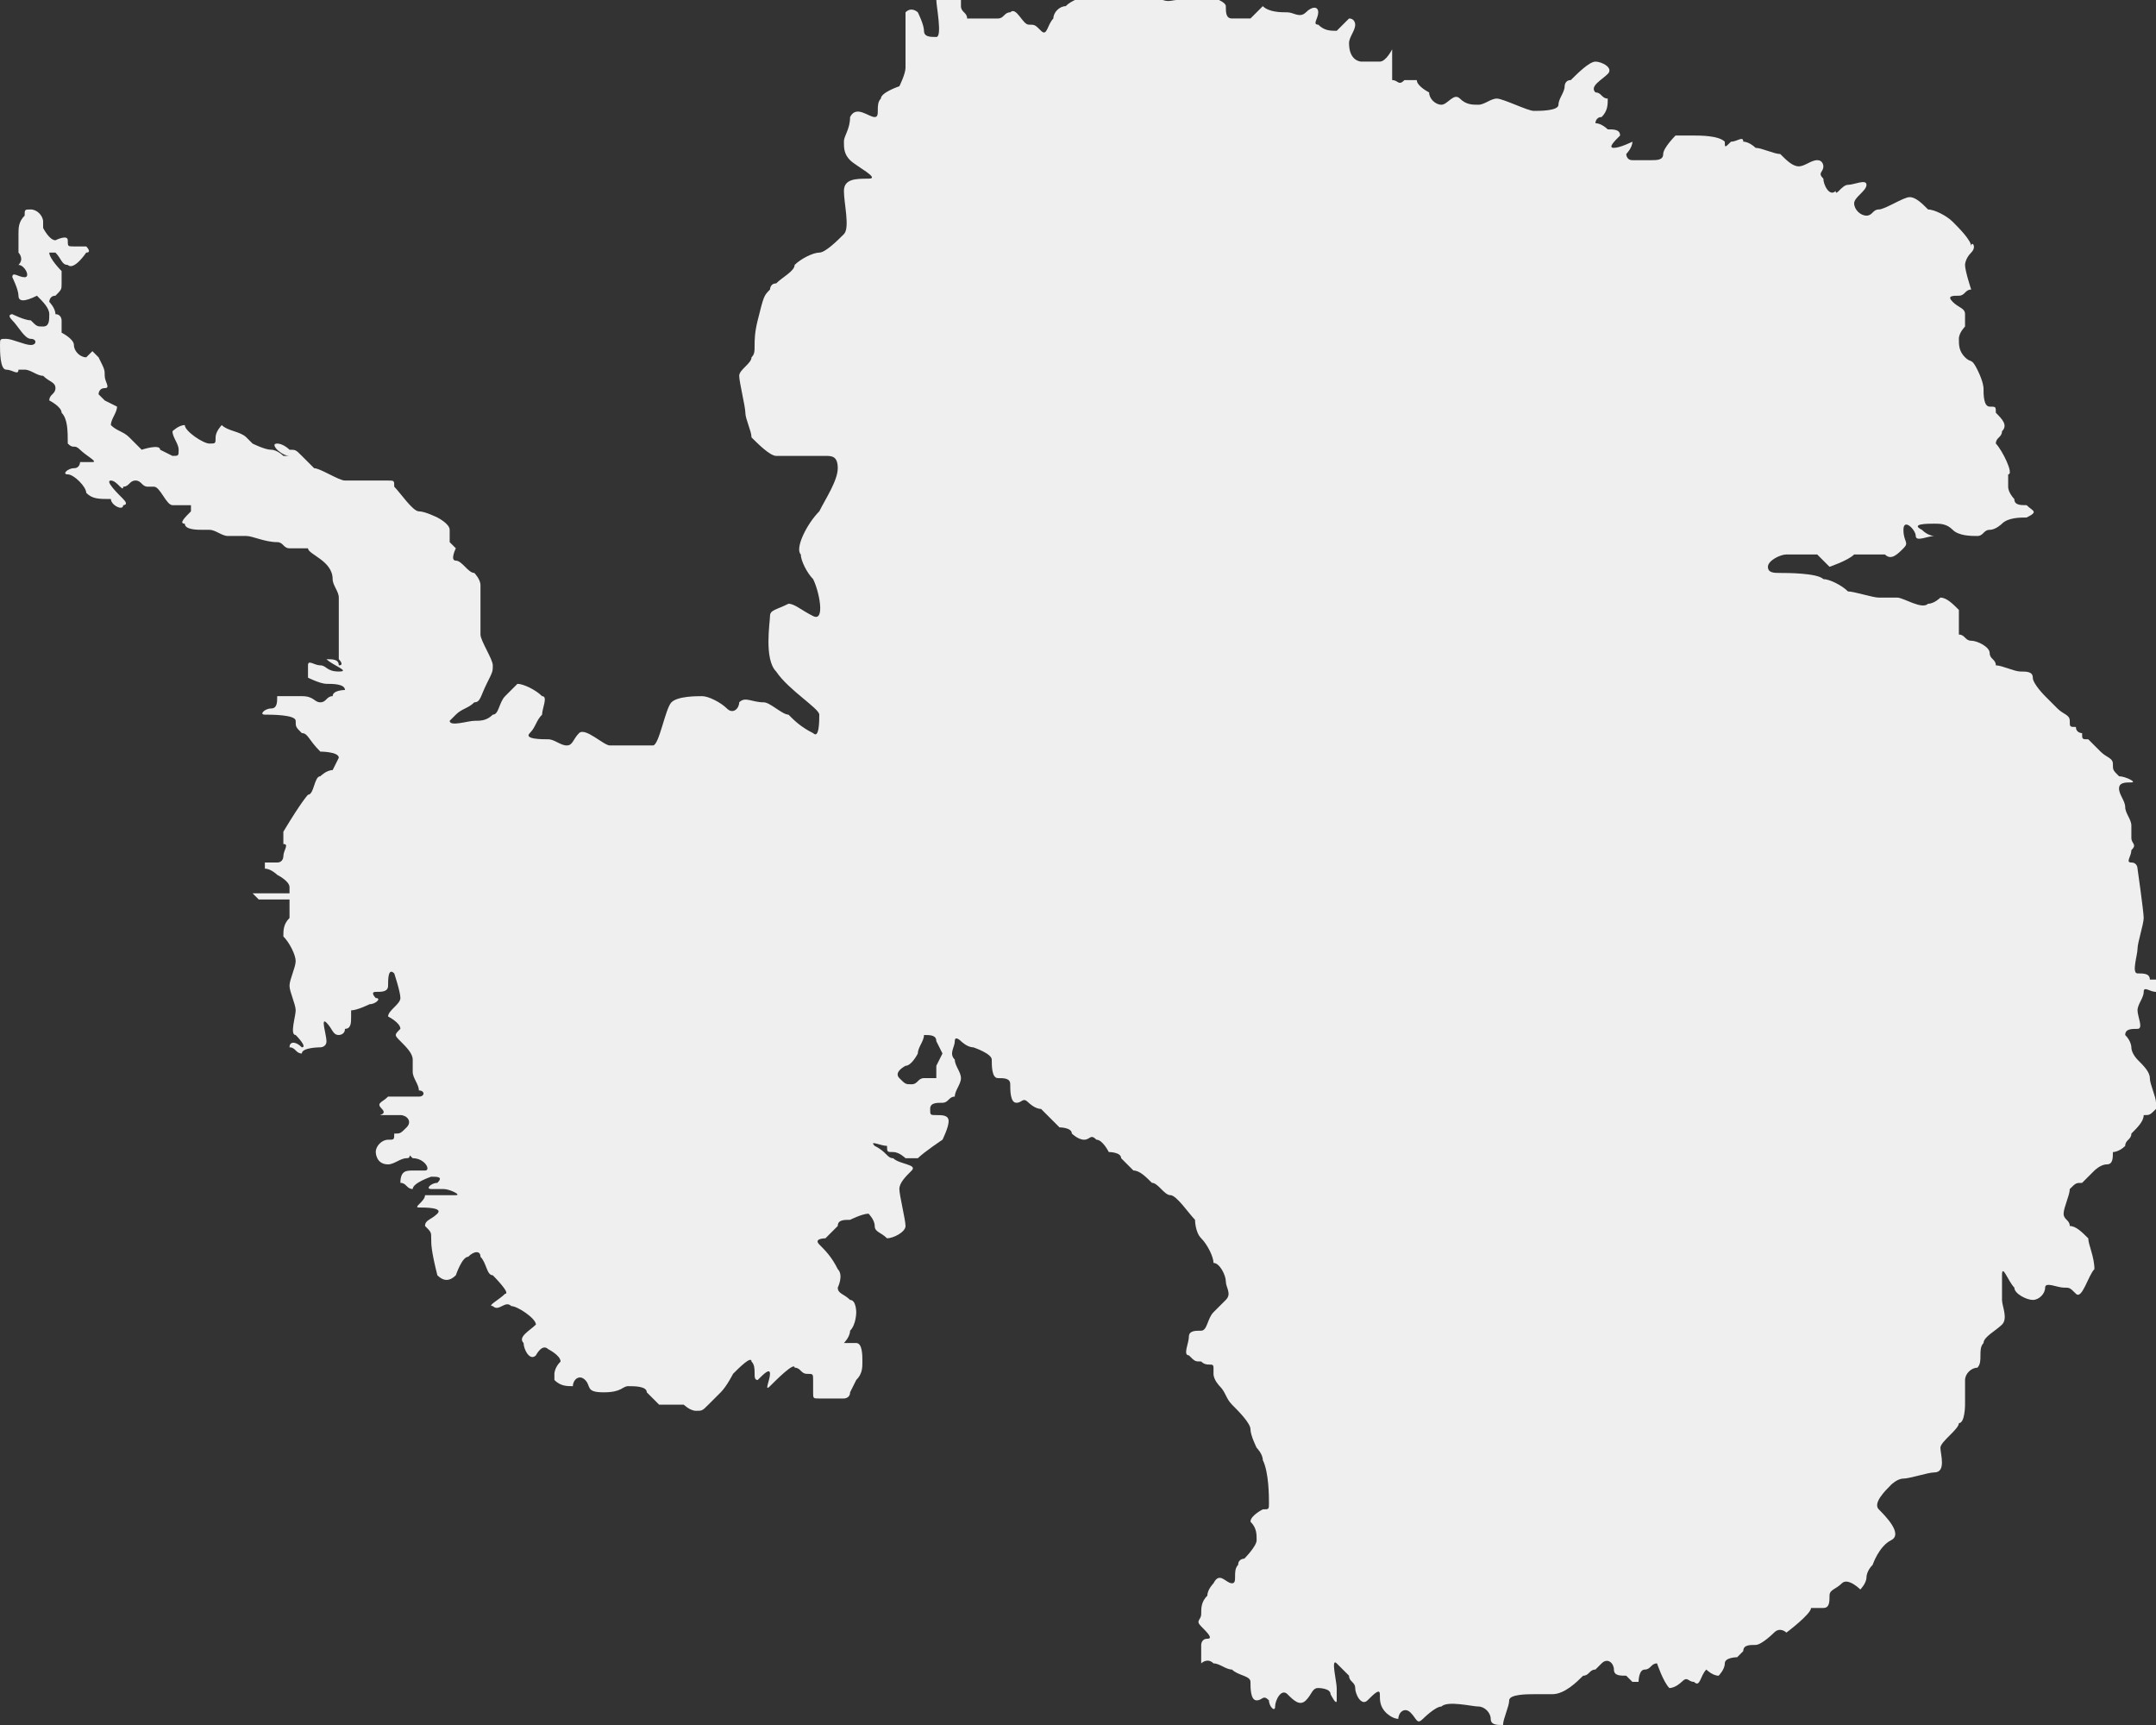 <?xml version="1.0" encoding="utf-8"?>
<!-- Generator: Adobe Illustrator 22.1.0, SVG Export Plug-In . SVG Version: 6.00 Build 0)  -->
<svg version="1.1" id="레이어_1" xmlns="http://www.w3.org/2000/svg" xmlns:xlink="http://www.w3.org/1999/xlink" x="0px"
	 y="0px" viewBox="0 0 35 28" style="enable-background:new 0 0 35 28;" xml:space="preserve">
<rect x="0" y="0" width="35" height="28" fill="#333333" stroke="none"/>
<style type="text/css">
	.st0{fill-rule:evenodd;clip-rule:evenodd;fill:#EFEFEF;}
</style>
<path class="st0" d="M1.7,6.1c0,0.1,0.1,0.2,0,0.2c-0.1,0-0.1,0.1-0.1,0.1c0,0,0.1,0.1,0.1,0.1c0,0,0.2,0.1,0.2,0.1
	c0,0.1-0.1,0.2-0.1,0.3C1.9,7,2,7,2.1,7.1c0,0,0.2,0.2,0.2,0.2c0,0,0.3-0.1,0.3,0c0,0,0.2,0.1,0.2,0.1c0.1,0,0.1,0,0.1-0.1
	c0-0.1-0.1-0.2-0.1-0.3c0,0,0.1-0.1,0.2-0.1C3,7,3.3,7.2,3.4,7.2c0.1,0,0.1,0,0.1-0.1c0-0.1,0.1-0.2,0.1-0.2C3.7,7,3.9,7,4,7.1
	c0,0,0.1,0.1,0.1,0.1c0,0,0.2,0.1,0.3,0.1c0.1,0,0.2,0.1,0.2,0.1c0,0,0.2,0,0.1,0c-0.1,0-0.2-0.1-0.2-0.1c0,0-0.1-0.1,0-0.1
	s0.2,0.1,0.2,0.1c0.1,0,0.1,0,0.2,0.1c0.1,0.1,0.2,0.2,0.2,0.2c0.1,0,0.4,0.2,0.5,0.2C5.8,7.8,6,7.8,6,7.8c0,0,0.2,0,0.3,0
	c0.1,0,0.1,0,0.1,0.1C6.5,8,6.7,8.3,6.8,8.3c0.1,0,0.3,0.1,0.3,0.1c0,0,0.2,0.1,0.2,0.2c0,0.1,0,0.1,0,0.2c0,0,0.1,0.1,0.1,0.1
	s-0.1,0.2,0,0.2c0.1,0,0.2,0.2,0.3,0.2c0,0,0.1,0.1,0.1,0.2c0,0.1,0,0.2,0,0.2c0,0,0,0.2,0,0.3s0,0.3,0,0.3c0,0.1,0.2,0.4,0.2,0.5
	c0,0.1,0,0.1-0.1,0.3c-0.1,0.2-0.1,0.3-0.2,0.3c-0.1,0.1-0.2,0.1-0.3,0.2c-0.1,0.1-0.1,0.1-0.1,0.1c0,0.1,0.3,0,0.4,0
	c0.1,0,0.2,0,0.3-0.1c0.1,0,0.1-0.2,0.2-0.3c0.1-0.1,0.1-0.1,0.2-0.2c0.1,0,0.3,0.1,0.4,0.2c0.1,0,0,0.2,0,0.3
	c-0.1,0.1-0.1,0.2-0.2,0.3c-0.1,0.1,0.2,0.1,0.3,0.1c0.1,0,0.2,0.1,0.3,0.1c0.1,0,0.1-0.1,0.2-0.2c0.1-0.1,0.4,0.2,0.5,0.2
	c0.1,0,0.2,0,0.3,0c0.1,0,0.3,0,0.4,0c0.1,0,0.2-0.6,0.3-0.7c0.1-0.1,0.4-0.1,0.5-0.1s0.3,0.1,0.4,0.2c0.1,0.1,0.2,0,0.2-0.1
	c0.1-0.1,0.2,0,0.4,0c0.1,0,0.3,0.2,0.4,0.2c0.1,0.1,0.2,0.2,0.4,0.3c0.1,0.1,0.1-0.2,0.1-0.3c0-0.1-0.5-0.4-0.7-0.7
	c-0.2-0.2-0.1-0.8-0.1-0.9c0-0.1,0.1-0.1,0.3-0.2c0.1,0,0.2,0.1,0.4,0.2c0.2,0.1,0.1-0.4,0-0.6c-0.1-0.1-0.2-0.3-0.2-0.4
	c-0.1-0.1,0.1-0.5,0.3-0.7c0.1-0.2,0.3-0.5,0.3-0.7c0-0.2-0.1-0.2-0.2-0.2c-0.1,0-0.6,0-0.8,0c-0.1,0-0.3-0.2-0.4-0.3
	c0-0.1-0.1-0.3-0.1-0.4c0,0,0,0,0,0c0-0.1-0.1-0.5-0.1-0.6c0-0.1,0.2-0.2,0.2-0.3c0.1-0.1,0-0.2,0.1-0.6c0.1-0.4,0.1-0.4,0.2-0.5
	c0,0,0-0.1,0.1-0.1c0.1-0.1,0.3-0.2,0.3-0.3c0.1-0.1,0.3-0.2,0.4-0.2c0.1,0,0.3-0.2,0.4-0.3c0.1-0.1,0-0.5,0-0.7
	c0-0.2,0.2-0.2,0.4-0.2c0.2,0-0.2-0.2-0.3-0.3c-0.1-0.1-0.1-0.2-0.1-0.3c0-0.1,0.1-0.2,0.1-0.4c0.1-0.2,0.3,0,0.4,0
	c0.1,0,0-0.2,0.1-0.3c0-0.1,0.3-0.2,0.3-0.2s0.1-0.2,0.1-0.3c0-0.1,0-0.5,0-0.6c0-0.1,0-0.1,0-0.2c0,0,0,0,0-0.1
	c0.1-0.1,0.2,0,0.2,0s0.1,0.2,0.1,0.3c0,0.1,0.1,0.1,0.2,0.1c0.1,0,0-0.5,0-0.6c0-0.1,0.2-0.1,0.3-0.1c0,0,0.1,0,0.1,0c0,0,0,0,0,0
	c0,0,0,0.2,0,0.2c0,0.1,0.1,0.1,0.1,0.2c0.1,0,0.5,0,0.5,0c0.1,0,0.1-0.1,0.2-0.1c0.1-0.1,0.2,0.2,0.3,0.2c0.1,0,0.1,0,0.2,0.1
	c0.1,0.1,0.1-0.1,0.2-0.2c0-0.1,0.1-0.2,0.2-0.2c0.1-0.1,0.2-0.1,0.3-0.2c0.1,0,0.2,0,0.3,0s0.2,0,0.2-0.1c0,0,0.1,0,0.1,0
	c0.1,0,0.1,0,0.2,0c0.1,0,0.2,0,0.2,0C18.9,0.1,19,0,19.1,0c0,0,0.1,0,0.2,0c0.1,0,0.2-0.1,0.2-0.1s0.4,0.1,0.4,0.2
	c0,0.1,0,0.2,0.1,0.2s0.3,0,0.3,0s0.2-0.2,0.2-0.2c0,0,0,0,0,0c0.1,0.1,0.3,0.1,0.4,0.1c0.1,0,0.2,0.1,0.3,0c0.1-0.1,0.2-0.1,0.2,0
	c0,0.1-0.1,0.2,0,0.2c0.1,0.1,0.2,0.1,0.3,0.1c0,0,0.2-0.2,0.2-0.2c0.1,0,0.1,0.1,0.1,0.1c0,0.1-0.1,0.2-0.1,0.3
	C21.9,1,22.1,1,22.1,1c0.1,0,0.3,0,0.3,0c0.1,0,0.2-0.2,0.2-0.2c0,0,0,0,0,0c0,0.1,0,0.2,0,0.3c0,0.1,0,0.1,0,0.2
	c0.1,0,0.1,0.1,0.2,0c0.1,0,0.1,0,0.2,0c0,0.1,0.2,0.2,0.2,0.2c0,0.1,0.1,0.2,0.2,0.2c0.1,0,0.2-0.2,0.3-0.1
	c0.1,0.1,0.2,0.1,0.3,0.1c0.1,0,0.2-0.1,0.3-0.1c0.1,0,0.5,0.2,0.6,0.2c0.1,0,0.4,0,0.4-0.1c0-0.1,0.1-0.2,0.1-0.3
	c0,0,0-0.1,0.1-0.1C25.6,1.2,25.8,1,25.9,1c0.1,0,0.3,0.1,0.2,0.2c-0.1,0.1-0.3,0.2-0.2,0.3c0.1,0,0.1,0.1,0.2,0.1
	c0,0.1,0,0.2-0.1,0.3C25.9,1.9,25.9,2,25.9,2c0.1,0,0.2,0.1,0.2,0.1c0.1,0,0.2,0,0.2,0.1c-0.1,0.1-0.2,0.2-0.1,0.2
	c0.1,0,0.3-0.1,0.3-0.1c0,0.1-0.1,0.2-0.1,0.2c0,0,0,0.1,0.1,0.1c0.1,0,0.2,0,0.3,0c0.1,0,0.2,0,0.2-0.1c0-0.1,0.2-0.3,0.2-0.3
	c0.1,0,0.2,0,0.3,0c0.1,0,0.4,0,0.5,0.1c0,0.1,0,0.1,0.1,0c0.1,0,0.2-0.1,0.2,0c0.1,0,0.2,0.1,0.2,0.1c0.1,0,0.3,0.1,0.4,0.1
	c0.1,0.1,0.2,0.2,0.3,0.2s0.2-0.1,0.3-0.1c0.1,0,0.1,0.1,0.1,0.1c0,0.1-0.1,0.1,0,0.2c0,0.1,0.1,0.3,0.2,0.2C29.8,3.2,29.9,3,30,3
	c0.1,0,0.3-0.1,0.3,0c0,0.1-0.2,0.2-0.2,0.3c0,0.1,0.1,0.2,0.2,0.2s0.1-0.1,0.2-0.1c0.1,0,0.4-0.2,0.5-0.2c0.1,0,0.2,0.1,0.3,0.2
	c0.1,0,0.3,0.1,0.4,0.2c0.1,0.1,0.3,0.3,0.3,0.4C32,3.9,32.1,4,32,4.1c-0.1,0.1-0.1,0.2-0.1,0.2c0,0.1,0.1,0.4,0.1,0.4
	c-0.1,0-0.1,0.1-0.2,0.1s-0.2,0-0.1,0.1c0.1,0.1,0.2,0.1,0.2,0.2s0,0.2,0,0.2s-0.1,0.1-0.1,0.2c0,0.1,0,0.2,0.1,0.3
	c0.1,0.1,0.1,0,0.2,0.2c0.1,0.2,0.1,0.3,0.1,0.3c0,0.1,0,0.3,0.1,0.3c0.1,0,0.1,0,0.1,0.1c0.1,0.1,0.2,0.2,0.1,0.3
	c0,0.1-0.1,0.1-0.1,0.2c0.1,0.1,0.3,0.5,0.2,0.5c0,0.1,0,0.1,0,0.2c0,0.1,0.1,0.2,0.1,0.2c0,0.1,0.1,0.1,0.2,0.1
	c0.1,0.1,0.2,0.1,0,0.2c-0.1,0-0.3,0-0.4,0.1c0,0-0.1,0.1-0.2,0.1c-0.1,0-0.1,0.1-0.2,0.1c-0.1,0-0.3,0-0.4-0.1
	c-0.1-0.1-0.2-0.1-0.3-0.1c-0.1,0-0.4,0-0.2,0.1c0.1,0.1,0.2,0.1,0.2,0.1c-0.1,0-0.3,0.1-0.3,0c0-0.1-0.2-0.3-0.2-0.1s0.1,0.2,0,0.3
	c-0.1,0.1-0.2,0.2-0.3,0.1C30.4,9,30.1,9,30.1,9c-0.1,0.1-0.4,0.2-0.4,0.2c0,0-0.2-0.2-0.2-0.2S29.1,9,29,9c-0.1,0-0.3,0.1-0.3,0.2
	c0,0.1,0.1,0.1,0.2,0.1c0.1,0,0.6,0,0.7,0.1c0.1,0,0.3,0.1,0.4,0.2c0.1,0,0.4,0.1,0.5,0.1c0.2,0,0.2,0,0.3,0c0.1,0,0.4,0.2,0.5,0.1
	c0.1,0,0.2-0.1,0.2-0.1c0.1,0,0.2,0.1,0.3,0.2c0,0,0,0,0,0h0c0,0.1,0,0.1,0,0.2c0,0.1,0,0.1,0,0.2c0.1,0,0.1,0.1,0.2,0.1
	c0.1,0,0.3,0.1,0.3,0.2c0,0.1,0.1,0.1,0.1,0.2c0.1,0,0.3,0.1,0.4,0.1c0.1,0,0.2,0,0.2,0.1c0,0.1,0.2,0.3,0.2,0.3
	c0,0,0.1,0.1,0.2,0.2s0.2,0.1,0.2,0.2s0,0.1,0.1,0.1c0,0,0,0,0,0c0,0.1,0.1,0.1,0.1,0.1c0,0.1,0,0.1,0.1,0.1c0,0,0.1,0.1,0.2,0.2
	c0.1,0.1,0.2,0.1,0.2,0.2c0,0.1,0,0.1,0.1,0.2c0.1,0,0.3,0.1,0.2,0.1c-0.1,0-0.2,0-0.2,0.1c0,0.1,0.1,0.2,0.1,0.3
	c0,0.1,0.1,0.2,0.1,0.3c0,0,0,0,0,0.1c0,0,0,0.1,0,0.1c0,0.1,0.1,0.1,0,0.2c0,0.1-0.1,0.2,0,0.2c0.1,0,0.1,0.1,0.1,0.1
	c0,0,0.1,0.7,0.1,0.8c0,0.1-0.1,0.4-0.1,0.5s-0.1,0.4,0,0.4c0.1,0,0.2,0,0.2,0.1c0,0,0.1,0,0.1,0c0,0,0.1,0.2,0,0.2
	c-0.1,0-0.2-0.1-0.2,0c0,0.1-0.1,0.2-0.1,0.3c0,0.1,0.1,0.3,0,0.3c-0.1,0-0.2,0-0.2,0.1c0.1,0.1,0.1,0.2,0.1,0.2
	c0,0.1,0.1,0.2,0.1,0.2c0.1,0.1,0.2,0.2,0.2,0.3c0,0.1,0.1,0.3,0.1,0.4c0,0,0,0.1,0,0.1c-0.1,0.1-0.1,0.1-0.2,0.1
	c0,0.1-0.1,0.2-0.2,0.3v0c0,0,0,0,0,0c0,0.1-0.1,0.1-0.1,0.2c-0.1,0.1-0.2,0.1-0.2,0.1c0,0.1,0,0.2-0.1,0.2c-0.1,0-0.2,0.1-0.2,0.1
	c0,0-0.2,0.2-0.2,0.2c-0.1,0-0.1,0-0.2,0.1c0,0.1-0.1,0.3-0.1,0.4c0,0.1,0.1,0.1,0.1,0.2c0.1,0,0.2,0.1,0.3,0.2
	c0,0.1,0.1,0.3,0.1,0.5c-0.1,0.1-0.2,0.5-0.3,0.4c-0.1-0.1-0.1-0.1-0.2-0.1s-0.3-0.1-0.3,0c0,0.1-0.1,0.2-0.2,0.2
	c-0.1,0-0.3-0.1-0.3-0.2c-0.1-0.1-0.2-0.4-0.2-0.2c0,0.2,0,0.3,0,0.4s0.1,0.3,0,0.4s-0.3,0.2-0.3,0.3c-0.1,0.1,0,0.3-0.1,0.4
	c-0.1,0-0.2,0.1-0.2,0.2c0,0.1,0,0.4,0,0.4s0,0.3-0.1,0.3c0,0.1-0.3,0.3-0.3,0.4c0,0.1,0.1,0.4-0.1,0.4c-0.1,0-0.4,0.1-0.5,0.1
	c-0.1,0-0.2,0.1-0.2,0.1c-0.1,0.1-0.3,0.3-0.2,0.4c0.1,0.1,0.4,0.4,0.2,0.5s-0.3,0.4-0.3,0.4c-0.1,0.1-0.1,0.2-0.1,0.2
	c0,0.1-0.1,0.2-0.1,0.2s-0.2-0.2-0.3-0.1c-0.1,0.1-0.2,0.1-0.2,0.2s0,0.2-0.1,0.2c-0.1,0-0.2,0-0.2,0c0,0.1-0.4,0.4-0.4,0.4
	c0,0-0.1-0.1-0.2,0c0,0-0.2,0.2-0.3,0.2c-0.1,0-0.2,0-0.2,0.1c0,0-0.1,0.1-0.1,0.1S28,26.9,28,27c0,0.1-0.1,0.2-0.1,0.2
	c-0.1,0-0.2-0.1-0.2-0.1c-0.1,0.1-0.1,0.3-0.2,0.2c-0.1,0-0.1-0.1-0.2,0c0,0-0.1,0.1-0.2,0.1c0,0,0,0,0,0C27,27.3,26.9,27,26.9,27
	c-0.1,0-0.1,0.1-0.2,0.1s-0.1,0.2-0.1,0.2c0,0,0,0-0.1,0c0,0-0.1-0.1-0.1-0.1c-0.1,0-0.2,0-0.2-0.1c0,0,0,0,0,0
	c0-0.1-0.1-0.2-0.2-0.1c-0.1,0.1-0.1,0.1-0.1,0.1c0,0,0,0,0,0c-0.1,0-0.1,0.1-0.2,0.1c-0.1,0.1-0.3,0.3-0.5,0.3c-0.1,0-0.2,0-0.3,0
	c-0.1,0-0.4,0-0.4,0.1c0,0.1-0.1,0.3-0.1,0.4c-0.1,0-0.2,0-0.2-0.1c0-0.1-0.1-0.2-0.2-0.2c-0.1,0-0.5-0.1-0.6,0
	c-0.1,0-0.3,0.2-0.3,0.2c-0.1,0.1-0.1,0-0.2-0.1c-0.1-0.1-0.2,0-0.2,0.1c-0.1,0-0.2-0.1-0.2-0.1c-0.1-0.1-0.1-0.2-0.1-0.3
	c0-0.1-0.1,0-0.2,0.1c-0.1,0.1-0.2-0.1-0.2-0.2c0-0.1-0.1-0.1-0.1-0.2c-0.1-0.1-0.1-0.1-0.2-0.2c-0.1-0.1,0,0.3,0,0.4
	c0,0.1,0,0.2,0,0.2c0,0.1-0.1-0.1-0.1-0.1c0-0.1-0.2-0.1-0.2-0.1c-0.1,0-0.1,0.1-0.2,0.2c-0.1,0.1-0.2,0-0.3-0.1
	c-0.1-0.1-0.2,0.1-0.2,0.2c0,0.1-0.1,0-0.1-0.1c-0.1-0.1-0.1,0-0.2,0c-0.1,0-0.1-0.2-0.1-0.3c0-0.1-0.2-0.1-0.3-0.2
	c-0.1,0-0.2-0.1-0.3-0.1c-0.1-0.1-0.2,0-0.2,0s0-0.3,0-0.3s0-0.1,0.1-0.1c0.1,0,0-0.1-0.1-0.2c-0.1-0.1,0-0.1,0-0.2
	c0-0.1,0-0.2,0.1-0.3c0-0.1,0.1-0.2,0.1-0.2c0.1-0.2,0.2,0,0.3,0c0.1,0,0-0.2,0.1-0.3c0-0.1,0.1-0.1,0.1-0.1c0,0,0.2-0.2,0.2-0.3
	c0-0.1,0-0.2-0.1-0.3c0-0.1,0.2-0.2,0.2-0.2c0.1,0,0.1,0,0.1-0.1s0-0.5-0.1-0.7c0-0.1-0.1-0.2-0.1-0.2s-0.1-0.2-0.1-0.3
	c0-0.1-0.2-0.3-0.3-0.4c-0.1-0.1-0.1-0.2-0.2-0.3c0,0-0.1-0.1-0.1-0.2c0,0,0,0,0-0.1c0-0.1-0.1,0-0.2-0.1c-0.1,0-0.1,0-0.2-0.1
	c-0.1,0,0-0.2,0-0.3c0-0.1,0.1-0.1,0.2-0.1c0.1,0,0.1-0.2,0.2-0.3s0.2-0.2,0.2-0.2c0.1-0.1,0-0.2,0-0.3c0-0.1-0.1-0.3-0.2-0.3
	c0-0.1-0.1-0.3-0.2-0.4s-0.1-0.3-0.1-0.3c-0.1-0.1-0.3-0.4-0.4-0.4s-0.2-0.2-0.3-0.2c-0.1-0.1-0.2-0.2-0.3-0.2
	c-0.1-0.1-0.1-0.1-0.2-0.2c0-0.1-0.2-0.1-0.2-0.1c0,0-0.1-0.2-0.2-0.2c-0.1-0.1-0.1,0-0.2,0c-0.1,0-0.2-0.1-0.2-0.1
	c0-0.1-0.2-0.1-0.2-0.1S16.9,18,16.9,18c-0.1,0-0.2-0.1-0.2-0.1c-0.1-0.1-0.1,0-0.2,0c-0.1,0-0.1-0.2-0.1-0.3c0-0.1-0.1-0.1-0.2-0.1
	c-0.1,0-0.1-0.2-0.1-0.3c0-0.1-0.3-0.2-0.3-0.2c-0.1,0-0.2-0.1-0.2-0.1c0,0-0.1-0.1-0.1,0c0,0.1-0.1,0.2,0,0.3
	c0,0.1,0.1,0.2,0.1,0.3s-0.1,0.2-0.1,0.3c-0.1,0-0.1,0.1-0.2,0.1c-0.1,0-0.2,0-0.2,0.1s0,0.1,0.1,0.1c0.1,0,0.2,0,0.2,0.1
	c0,0.1-0.1,0.3-0.1,0.3s-0.3,0.2-0.4,0.3c-0.1,0-0.2,0-0.2,0c0,0-0.1-0.1-0.2-0.1c-0.1,0-0.1,0-0.1-0.1c-0.1,0-0.3-0.1-0.2,0
	c0.2,0.1,0.2,0.2,0.3,0.2c0.1,0.1,0.4,0.1,0.3,0.2c-0.1,0.1-0.2,0.2-0.2,0.3c0,0.1,0.1,0.5,0.1,0.6c0,0.1-0.2,0.2-0.3,0.2
	c-0.1-0.1-0.2-0.1-0.2-0.2s-0.1-0.2-0.1-0.2c-0.1,0-0.3,0.1-0.3,0.1c-0.1,0-0.2,0-0.2,0.1c0,0-0.2,0.2-0.2,0.2c0,0-0.2,0-0.1,0.1
	c0.1,0.1,0.2,0.2,0.3,0.4c0.1,0.1,0,0.3,0,0.3c0,0.1,0.1,0.1,0.2,0.2c0.1,0,0.1,0.2,0.1,0.2s0,0.2-0.1,0.3c0,0.1-0.1,0.2-0.1,0.2
	s0.1,0,0.2,0c0.1,0,0.1,0.2,0.1,0.3s0,0.2-0.1,0.3c0,0-0.1,0.2-0.1,0.2c0,0,0,0,0,0c0,0.1-0.1,0.1-0.1,0.1c-0.1,0-0.1,0-0.2,0
	c-0.1,0-0.1,0-0.2,0c-0.1,0-0.1,0-0.1-0.1c0-0.1,0-0.2,0-0.2c0-0.1,0-0.1-0.1-0.1c-0.1,0-0.1-0.1-0.2-0.1c0-0.1-0.3,0.2-0.4,0.3
	c-0.1,0.1,0-0.1,0-0.2c0-0.1-0.1,0-0.2,0.1c-0.1,0,0-0.2-0.1-0.3c0-0.1-0.2,0.1-0.3,0.2c0,0-0.1,0.2-0.2,0.3c0,0,0,0,0,0
	c-0.1,0.1-0.1,0.1-0.2,0.2c-0.1,0.1-0.1,0.1-0.2,0.1c-0.1,0-0.2-0.1-0.2-0.1c-0.1,0-0.1,0-0.2,0c0,0-0.2,0-0.2,0
	c0,0-0.1-0.1-0.2-0.2c0,0,0,0,0,0c0-0.1-0.2-0.1-0.3-0.1c-0.1,0-0.1,0.1-0.4,0.1s-0.2-0.1-0.3-0.2c-0.1-0.1-0.2,0-0.2,0.1
	c-0.1,0-0.2,0-0.3-0.1c0,0,0-0.1,0-0.1c0,0,0-0.1,0.1-0.2c0-0.1-0.2-0.2-0.2-0.2c-0.1-0.1-0.2,0.1-0.2,0.1c-0.1,0.1-0.2-0.1-0.2-0.2
	c-0.1-0.1,0.1-0.2,0.2-0.3c0-0.1-0.3-0.3-0.4-0.3c-0.1-0.1-0.2,0.1-0.3,0c-0.1,0,0.1-0.1,0.2-0.2c0.1,0-0.2-0.3-0.2-0.3
	c-0.1,0-0.1-0.2-0.2-0.3c0-0.1-0.1-0.1-0.2,0c-0.1,0-0.2,0.3-0.2,0.3c-0.1,0.1-0.2,0.1-0.3,0C7,20.3,7,20.2,7,20.1s0-0.1-0.1-0.2
	c0,0,0,0,0,0h0c0-0.1,0.1-0.1,0.2-0.2c0.1-0.1-0.2-0.1-0.3-0.1s0.1-0.1,0.1-0.2c0.1,0,0.2,0,0.2,0c0.1,0,0.2,0,0.3,0
	c0.1,0-0.1-0.1-0.2-0.1c-0.1,0-0.1,0-0.2,0c-0.1,0,0-0.1,0.1-0.1c0.1-0.1,0-0.1-0.1-0.1c0,0-0.3,0.1-0.3,0.2c-0.1,0-0.1-0.1-0.2-0.1
	C6.5,19,6.6,19,6.7,19c0.1,0,0.2,0,0.2,0c0.1,0,0-0.2-0.2-0.2c-0.1-0.1,0,0-0.1,0s-0.2,0.1-0.3,0.1c-0.2,0-0.2-0.2-0.2-0.2
	c0-0.1,0.1-0.2,0.2-0.2c0.1,0,0.1,0,0.1-0.1c0.1,0,0.1,0,0.2-0.1c0.1-0.1,0-0.2-0.1-0.2c-0.1,0-0.2,0-0.3,0S6.3,18.1,6.2,18
	c-0.1-0.1,0-0.1,0.1-0.2c0,0,0.1,0,0.1,0c0.1,0,0.3,0,0.4,0c0.1,0,0.1-0.1,0-0.1c0-0.1-0.1-0.2-0.1-0.3c0-0.1,0-0.1,0-0.2
	c0-0.1-0.1-0.2-0.2-0.3c-0.1-0.1-0.1-0.1,0-0.2c0,0,0,0,0,0c0-0.1-0.2-0.2-0.2-0.2c0,0,0,0,0,0c0-0.1,0.2-0.2,0.2-0.3
	c0-0.1-0.1-0.4-0.1-0.4c-0.1-0.1-0.1,0.1-0.1,0.2c0,0.1-0.1,0.1-0.2,0.1c-0.1,0,0,0.1,0,0.1c0.1,0,0,0.1-0.1,0.1
	c0,0-0.2,0.1-0.3,0.1c0,0,0,0,0,0.1c0,0.1,0,0.2-0.1,0.2c0,0.1-0.1,0.1-0.1,0.1H5.5c-0.1,0-0.1-0.1-0.2-0.2c-0.1-0.1,0,0.2,0,0.3
	c0,0.1-0.1,0.1-0.1,0.1c0,0-0.3,0-0.3,0.1c0,0,0,0,0,0c-0.1,0-0.1-0.1-0.2-0.1c0-0.1,0.1-0.1,0.2,0c0.1,0-0.1-0.2-0.1-0.2
	c-0.1,0,0-0.3,0-0.4c0-0.1-0.1-0.3-0.1-0.4c0-0.1,0.1-0.3,0.1-0.4c0-0.1-0.1-0.3-0.2-0.4c0-0.1,0-0.2,0.1-0.3c0-0.1,0-0.2,0-0.3
	c0,0-0.1,0-0.2,0c0,0-0.2,0-0.2,0c0,0,0,0-0.1,0c0,0,0,0-0.1-0.1c0,0,0,0,0,0c0,0,0.1,0,0.2,0c0,0,0.2,0,0.3,0c0.1,0,0.1,0,0.1,0
	c0,0,0-0.1,0-0.1c0-0.1-0.2-0.2-0.2-0.2c0,0-0.1-0.1-0.2-0.1c0,0,0,0,0,0c0,0,0-0.1,0-0.1c0,0,0,0,0,0c0.1,0,0.2,0,0.2,0
	c0.1,0,0.1-0.1,0.1-0.1c0-0.1,0.1-0.2,0-0.2c0-0.1,0-0.1,0-0.2c0,0,0,0,0,0C4.9,13,5,12.9,5,12.9c0.1,0,0.1-0.3,0.2-0.3
	c0,0,0.1-0.1,0.2-0.1c0,0,0.1-0.2,0.1-0.2c0-0.1-0.3-0.1-0.3-0.1C5,12,5,11.9,4.9,11.9c-0.1-0.1-0.1-0.1-0.1-0.2
	c0-0.1-0.4-0.1-0.5-0.1c-0.1,0,0-0.1,0.1-0.1c0.1,0,0.1-0.1,0.1-0.2c0,0,0.1,0,0.2,0v0c0.1,0,0.1,0,0.2,0c0.2,0,0.2,0.1,0.3,0.1
	c0.1,0,0.1-0.1,0.2-0.1c0-0.1,0.2-0.1,0.2-0.1c0-0.1-0.2-0.1-0.3-0.1C5.2,11.1,5,11,5,11c0,0,0,0,0,0c0,0,0-0.1,0-0.2
	c0-0.1,0.1,0,0.2,0c0.1,0,0.1,0.1,0.3,0.1c0.2,0-0.1-0.1-0.2-0.2c0,0,0,0,0,0c0.1,0,0.2,0,0.2,0.1c0.1,0,0-0.1,0-0.1
	c0,0,0-0.1,0-0.2c0-0.1,0-0.2,0-0.3c0-0.1,0-0.1,0-0.2c0-0.1,0-0.2,0-0.3c0-0.1-0.1-0.2-0.1-0.3C5.4,9.1,5,9,5,8.9
	c-0.1,0-0.2,0-0.3,0c-0.1,0-0.1-0.1-0.2-0.1C4.3,8.8,4.1,8.7,4,8.7c0,0-0.2,0-0.3,0c-0.1,0-0.2-0.1-0.3-0.1c0,0-0.1,0-0.1,0
	c-0.1,0-0.3,0-0.3-0.1C2.9,8.5,3,8.4,3.1,8.3c0-0.1,0-0.1,0-0.1c0,0-0.2,0-0.3,0c-0.1,0-0.2-0.3-0.3-0.3c-0.1,0-0.1,0-0.1,0
	c-0.1,0-0.1-0.1-0.2-0.1C2.1,7.8,2.1,7.9,2,7.9C2,8,1.9,7.8,1.8,7.8C1.7,7.8,1.9,8,2,8.1c0.1,0.1,0,0.1,0,0.1c0,0.1-0.2,0-0.2-0.1
	C1.6,8.1,1.5,8.1,1.4,8c0-0.1-0.2-0.3-0.3-0.3c-0.1,0,0-0.1,0.1-0.1c0.1,0,0.1-0.1,0.1-0.1c0.1,0,0.2,0,0.2,0c0.1,0-0.1-0.1-0.2-0.2
	c-0.1-0.1-0.1,0-0.2-0.1C1.1,7,1.1,6.8,1,6.7c0-0.1-0.2-0.2-0.2-0.2c0-0.1,0.1-0.1,0.1-0.2c0-0.1-0.1-0.1-0.2-0.2
	c-0.1,0-0.2-0.1-0.3-0.1H0.3C0.3,6.1,0.2,6,0.1,6S0,5.7,0,5.6c0-0.1,0-0.1,0.1-0.1s0.3,0.1,0.4,0.1c0.1,0,0.1-0.1,0-0.1
	c-0.1,0-0.2-0.2-0.3-0.3s0-0.1,0-0.1c0,0,0.2,0.1,0.3,0.1c0.1,0.1,0.1,0.1,0.2,0.1c0.1,0,0.1-0.1,0.1-0.2c0-0.1-0.1-0.2-0.2-0.3
	C0.4,4.9,0.3,4.9,0.3,4.8c0-0.1-0.1-0.3-0.1-0.3c0-0.1,0.1,0,0.2,0c0.1,0,0-0.2-0.1-0.2C0.4,4.2,0.3,4.1,0.3,4.1c0-0.1,0-0.2,0-0.3
	c0-0.1,0-0.2,0.1-0.3c0-0.1,0-0.1,0.1-0.1c0.1,0,0.2,0.1,0.2,0.2c0,0,0,0,0,0.1c0,0,0.1,0.2,0.2,0.2c0,0,0.2-0.1,0.2,0
	c0,0.1,0,0.1,0.1,0.1c0,0,0.2,0,0.2,0s0.1,0.1,0,0.1c0,0-0.2,0.3-0.3,0.2C1,4.3,1,4.2,0.9,4.1c-0.1,0-0.2,0-0.1,0
	C0.8,4.2,1,4.4,1,4.4c0,0.1,0,0.2,0,0.2c0,0.1,0,0.1-0.1,0.2c-0.1,0-0.1,0.1-0.1,0.1c0,0,0.1,0.1,0.1,0.2C1,5.1,1,5.2,1,5.2
	c0,0.1,0,0.2,0,0.2c0,0,0.2,0.1,0.2,0.2c0,0.1,0.1,0.2,0.2,0.2c0,0,0.1-0.1,0.1-0.1c0,0,0.1,0.1,0.1,0.1C1.7,6,1.7,6,1.7,6.1
	C1.7,6.1,1.7,6.1,1.7,6.1 M15.3,17.1l-0.1-0.2c0-0.1-0.1-0.1-0.2-0.1c0,0.1-0.1,0.2-0.1,0.3c0,0-0.1,0.2-0.2,0.2
	c0,0-0.2,0.1-0.1,0.2c0.1,0.1,0.1,0.1,0.2,0.1s0.1-0.1,0.2-0.1c0.1,0,0.2,0,0.2,0c0-0.1,0-0.1,0-0.2C15.2,17.3,15.3,17.1,15.3,17.1"
	/>
</svg>
